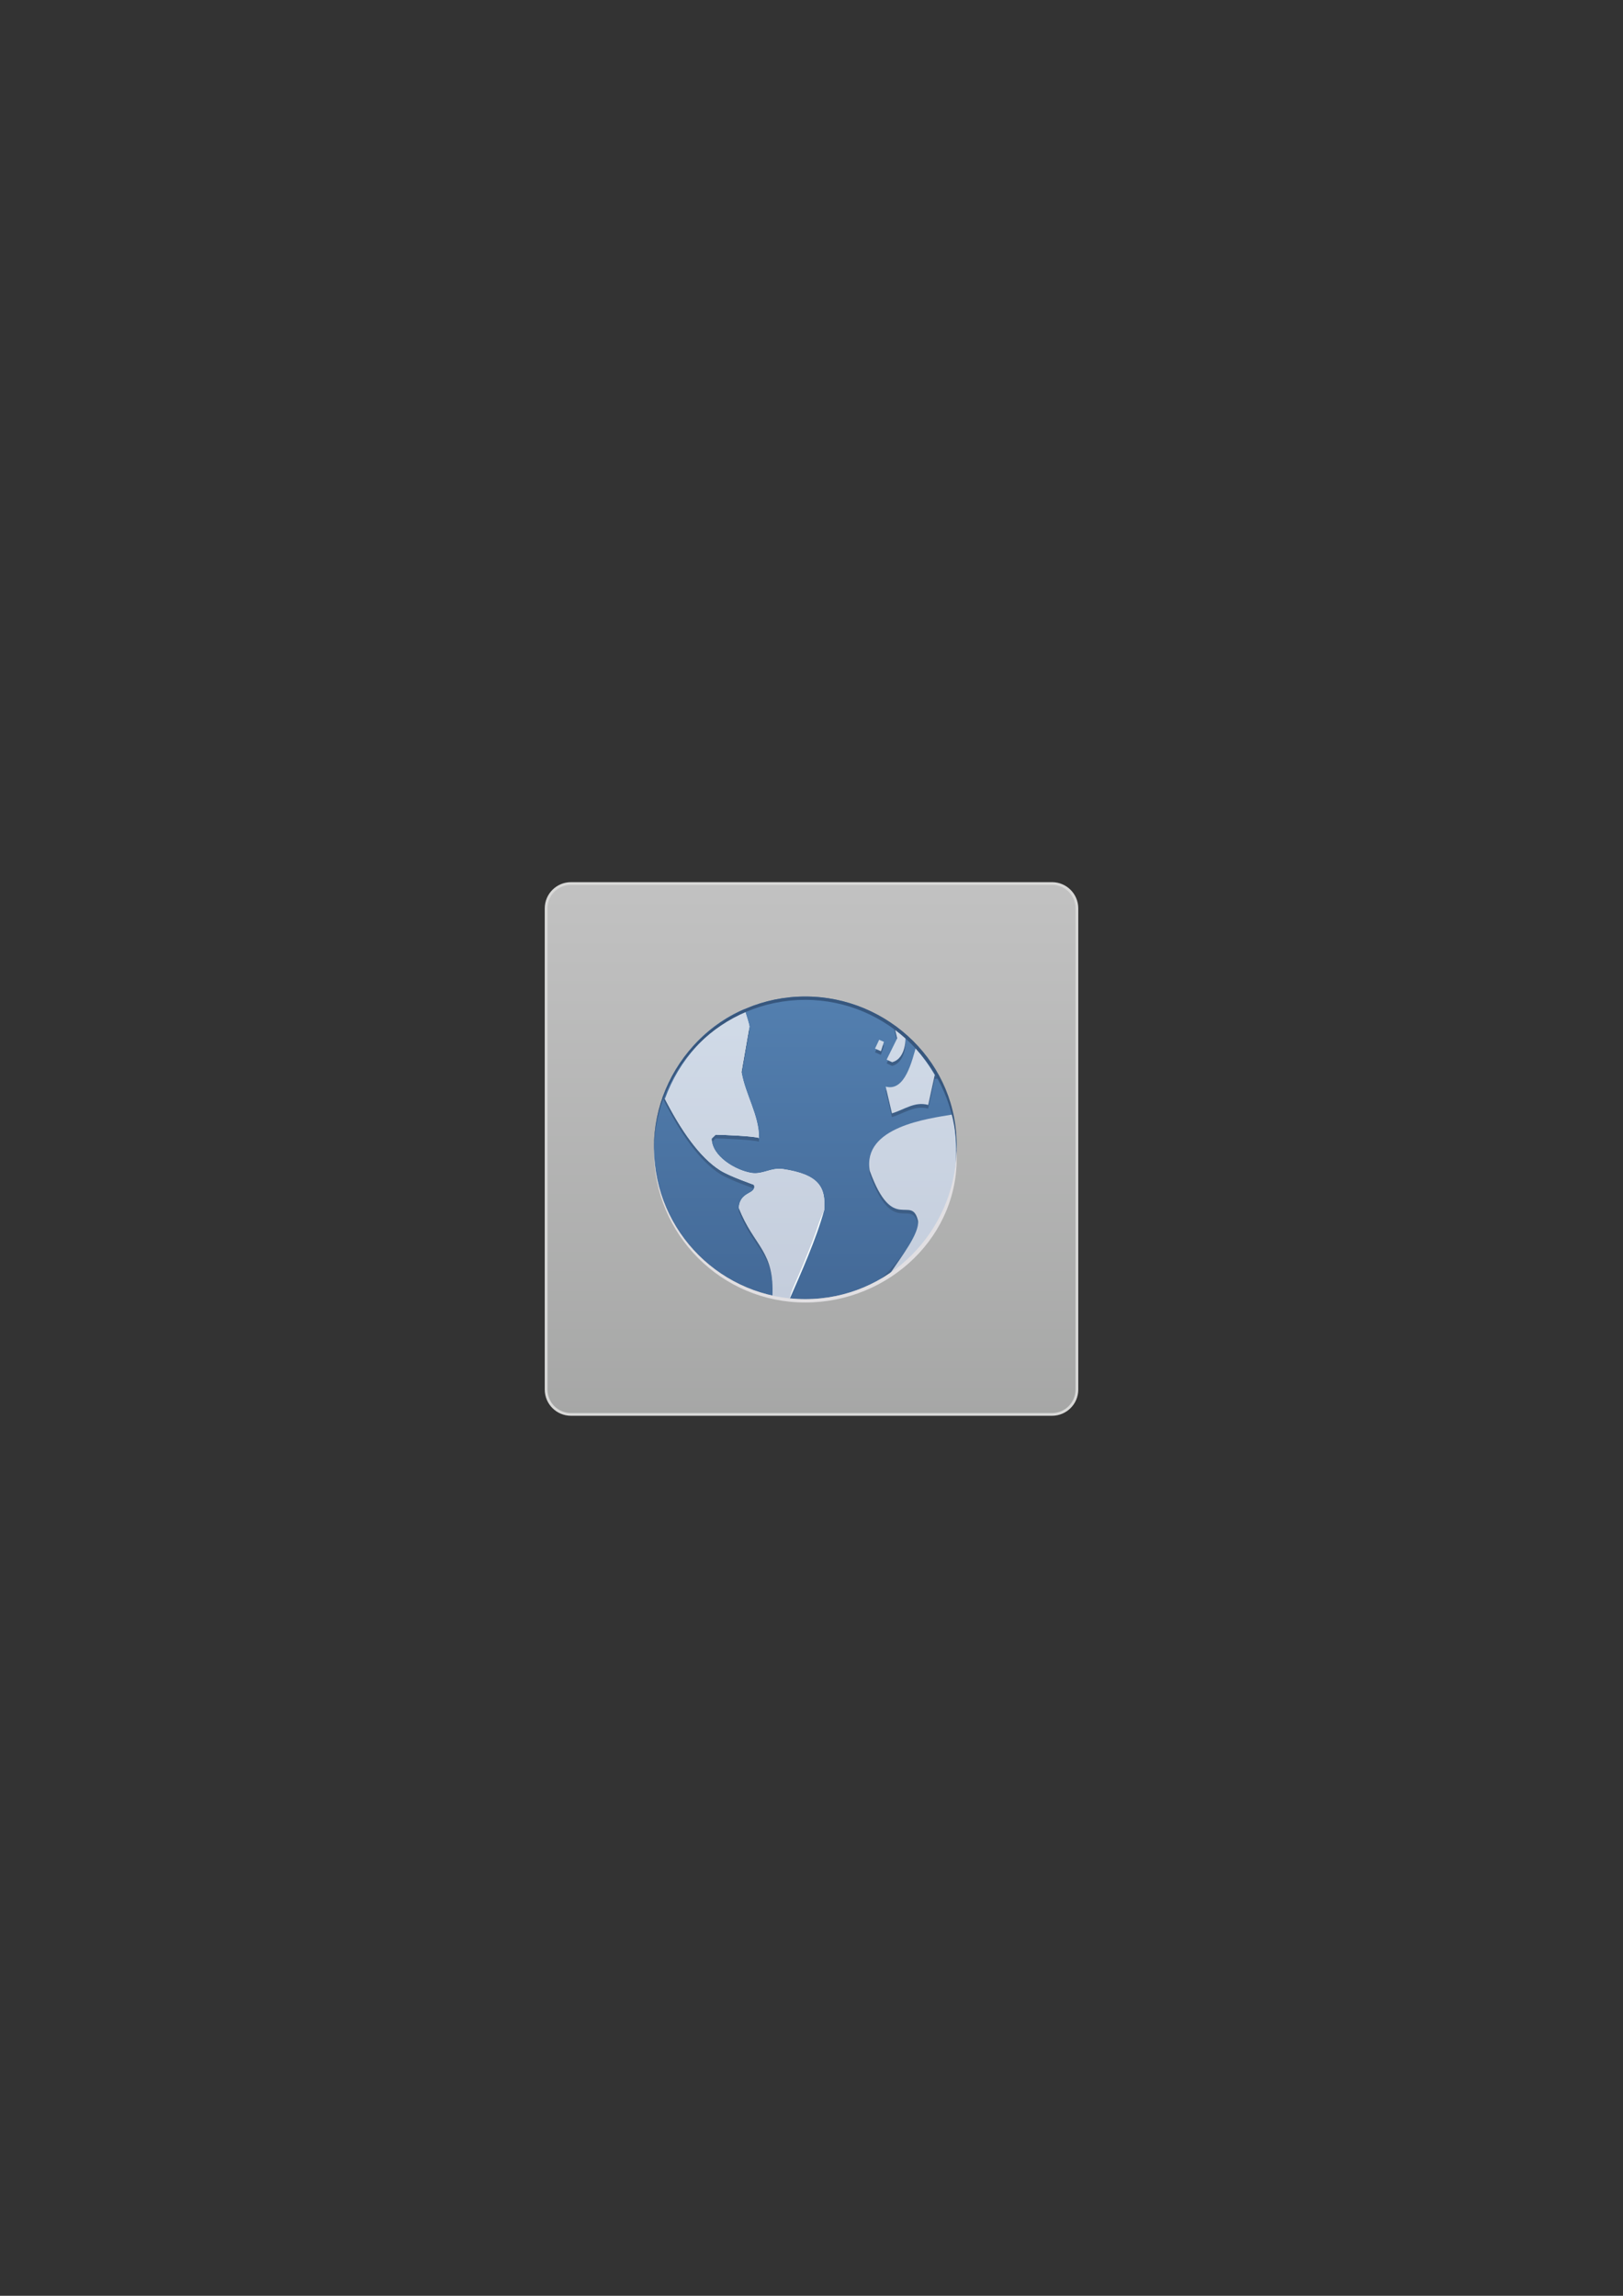 <?xml version="1.0" encoding="UTF-8" standalone="no"?>
<!-- Generator: Adobe Illustrator 18.1.1, SVG Export Plug-In . SVG Version: 6.00 Build 0)  -->

<svg
   xmlns:dc="http://purl.org/dc/elements/1.1/"
   xmlns:cc="http://creativecommons.org/ns#"
   xmlns:rdf="http://www.w3.org/1999/02/22-rdf-syntax-ns#"
   xmlns:svg="http://www.w3.org/2000/svg"
   xmlns="http://www.w3.org/2000/svg"
   xmlns:sodipodi="http://sodipodi.sourceforge.net/DTD/sodipodi-0.dtd"
   xmlns:inkscape="http://www.inkscape.org/namespaces/inkscape"
   version="1.1"
   id="Layer_1"
   x="0px"
   y="0px"
   viewBox="0 0 595.28 841.89"
   style="enable-background:new 0 0 595.28 841.89;"
   xml:space="preserve"
   inkscape:version="0.48.4 r9939"
   width="100%"
   height="100%"
   sodipodi:docname="World.svg"><rect x="0" y="0" width="595.28" height="841.89" fill="#333333" stroke="none"/><defs
     id="defs127" /><sodipodi:namedview
     pagecolor="#ffffff"
     bordercolor="#666666"
     borderopacity="1"
     objecttolerance="10"
     gridtolerance="10"
     guidetolerance="10"
     inkscape:pageopacity="0"
     inkscape:pageshadow="2"
     inkscape:window-width="1199"
     inkscape:window-height="896"
     id="namedview125"
     showgrid="false"
     inkscape:zoom="6.342955"
     inkscape:cx="297.64"
     inkscape:cy="420.945"
     inkscape:window-x="75"
     inkscape:window-y="34"
     inkscape:window-maximized="0"
     inkscape:current-layer="Layer_1" /><g
     id="g3"><linearGradient
       id="SVGID_1_"
       gradientUnits="userSpaceOnUse"
       x1="297.645"
       y1="324.435"
       x2="297.645"
       y2="518.202"><stop
         offset="0"
         style="stop-color:#FFFFFF;stop-opacity:0.7"
         id="stop6" /><stop
         offset="0.999"
         style="stop-color:#D8D9D8;stop-opacity:0.7"
         id="stop8" /></linearGradient><path
       style="fill:url(#SVGID_1_);fill-rule:evenodd"
       d="m 209.425,518.681 c -5.031,0 -9.124,-4.093 -9.124,-9.124 v -176.44 c 0,-5.031 4.093,-9.124 9.124,-9.124 h 176.44 c 5.031,0 9.124,4.093 9.124,9.124 v 176.44 c 0,5.031 -4.093,9.124 -9.124,9.124 h -176.44 z"
       id="path10"
       inkscape:connector-curvature="0" /><path
       style="fill:#d8d8d7"
       d="m 385.865,324.493 c 4.755,0 8.623,3.868 8.623,8.624 v 176.441 c 0,4.755 -3.868,8.623 -8.623,8.623 h -176.44 c -4.755,0 -8.623,-3.868 -8.623,-8.623 V 333.116 c 0,-4.755 3.868,-8.624 8.623,-8.624 h 176.44 m 0,-0.999 h -176.44 c -5.315,0 -9.623,4.309 -9.623,9.624 v 176.441 c 0,5.315 4.309,9.623 9.623,9.623 h 176.441 c 5.315,0 9.623,-4.309 9.623,-9.623 V 333.116 c 0,-5.315 -4.309,-9.623 -9.624,-9.623 l 0,0 z"
       id="path12"
       inkscape:connector-curvature="0" /></g><g
     id="g14"><linearGradient
       id="SVGID_2_"
       gradientUnits="userSpaceOnUse"
       x1="295.344"
       y1="366.512"
       x2="295.344"
       y2="477.053"><stop
         offset="0"
         style="stop-color:#537FAF"
         id="stop17" /><stop
         offset="1"
         style="stop-color:#436997"
         id="stop19" /></linearGradient><path
       style="fill-rule:evenodd;clip-rule:evenodd;fill:url(#SVGID_2_);"
       d="M295.344,365.432c30.647,0,55.492,24.845,55.492,55.492   s-24.845,55.492-55.492,55.492c-30.647,0-55.492-24.845-55.492-55.492S264.697,365.432,295.344,365.432z"
       id="path21" /></g><g
     id="g23"><path
       style="fill:#3d5e86;fill-rule:evenodd"
       d="m 336.697,448.9 c -1.447,-17.745 -6.796,8.997 -17.693,-19.639 -0.105,-0.613 -0.158,-1.2 -0.187,-1.775 -0.053,0.99 -0.003,2.033 0.187,3.145 8.478,23.495 15.228,8.439 17.693,18.269 z"
       id="path25"
       inkscape:connector-curvature="0"
       sodipodi:nodetypes="ccccc" /><path
       style="fill:#3d5e86;fill-rule:evenodd"
       d="m 322.359,469.758 c 11.467,-11.098 23.422,-27.188 22.634,-47.495 -0.009,-0.24 5.825,-0.446 5.822,-0.686 0.333,21.639 -14.737,38.282 -28.456,48.181 z"
       id="path27"
       inkscape:connector-curvature="0"
       sodipodi:nodetypes="cscc" /></g><path
     style="fill-rule:evenodd;clip-rule:evenodd;fill:#3D5E86;"
     d="M342.802,394.325c-0.788,3.617-1.577,7.235-2.365,10.852  c-4.961-1.349-8.753,1.731-13.289,3.095c-0.653-2.785-1.305-5.572-1.958-8.357c-0.113-0.024-0.223-0.043-0.338-0.074  c0.765,3.266,1.531,6.534,2.296,9.801c4.537-1.363,8.328-4.444,13.289-3.095c0.788-3.617,1.577-7.235,2.365-10.852  c0.387-0.052,0.774-0.104,1.161-0.156c-0.238-0.431-0.502-0.844-0.75-1.268C343.076,394.288,342.939,394.306,342.802,394.325z"
     id="path29" /><g
     id="g31"><path
       style="fill-rule:evenodd;clip-rule:evenodd;fill:#3D5E86;"
       d="M329.068,380.749c-0.243-1.017-0.486-2.033-0.729-3.05   c-0.135-0.1-0.264-0.207-0.4-0.306c0.303,1.267,0.606,2.535,0.909,3.802C328.92,381.047,328.994,380.898,329.068,380.749z"
       id="path33" /><path
       style="fill-rule:evenodd;clip-rule:evenodd;fill:#3D5E86;"
       d="M327.22,389.512c-0.489-0.227-0.978-0.455-1.468-0.682   c-0.183,0.371-0.367,0.742-0.55,1.114c0.673,0.313,1.345,0.625,2.018,0.938c3.634-0.915,5.053-5.373,4.871-9.558   C331.936,385.065,330.458,388.696,327.22,389.512z"
       id="path35" /></g><path
     style="fill-rule:evenodd;clip-rule:evenodd;fill:#3D5E86;"
     d="M323.106,385.471c-0.543-0.236-1.087-0.471-1.63-0.707  c-0.179,0.379-0.358,0.758-0.537,1.136c0.722,0.313,1.445,0.627,2.167,0.94c0.365-1.137,0.73-2.275,1.095-3.413  c-0.129-0.055-0.257-0.111-0.386-0.166C323.579,383.998,323.342,384.735,323.106,385.471z"
     id="path37" /><g
     id="g39"><path
       style="fill-rule:evenodd;clip-rule:evenodd;fill:#3D5E86;"
       d="M272.087,393.816c0.93-5.339,1.861-10.68,2.792-16.019   c-0.025-0.167-0.072-0.388-0.129-0.63c-0.93,5.334-1.859,10.669-2.789,16.003C271.998,393.387,272.046,393.601,272.087,393.816z"
       id="path41" /><path
       style="fill-rule:evenodd;clip-rule:evenodd;fill:#3D5E86;"
       d="M260.998,417.547c0,0.424,0.044,0.842,0.117,1.256   c0.455-0.442,0.911-0.885,1.366-1.327c1.956,0,13.993,0.484,15.897,1.198c0-0.465-0.021-0.926-0.05-1.385   c-2.041-0.705-13.906-1.182-15.847-1.182C261.986,416.586,261.492,417.067,260.998,417.547z"
       id="path43" /><path
       style="fill-rule:evenodd;clip-rule:evenodd;fill:#3D5E86;"
       d="M271.142,443.257c-0.062,0.322-0.109,0.664-0.134,1.038   c5.203,13.429,12.196,14.9,12.423,28.805C283.65,458.033,276.498,456.794,271.142,443.257z"
       id="path45" /><path
       style="fill-rule:evenodd;clip-rule:evenodd;fill:#3D5E86;"
       d="M276.572,434.507c-0.064-0.093-8.841-3.054-12.462-5.359   c-7.139-4.544-14.035-13.956-20.542-26.81c-0.1,0.258-0.211,0.51-0.306,0.77c6.597,13.166,13.598,22.794,20.849,27.409   c3.571,2.273,12.138,5.178,12.438,5.348C276.685,435.501,276.718,435.07,276.572,434.507z"
       id="path49" /></g><g
     id="g51"
     transform="translate(-17.527,0.946)"><linearGradient
       id="SVGID_3_"
       gradientUnits="userSpaceOnUse"
       x1="334.812"
       y1="368.346"
       x2="334.812"
       y2="475.013"
       gradientTransform="translate(17.527,-0.896)"><stop
         offset="0"
         style="stop-color:#D1DBE8"
         id="stop54" /><stop
         offset="1"
         style="stop-color:#C4CDDC"
         id="stop56" /></linearGradient><path
       style="fill:url(#SVGID_3_);fill-rule:evenodd"
       d="m 368.205,422.076 c 0,-4.224 -0.33,-10.381 -1.223,-14.335 -9.023,1.521 -33.199,4.524 -30.451,20.622 8.53,23.641 15.312,8.248 17.739,18.45 0.38,4.725 -6.01,12.864 -10.126,19.052 14.62,-9.993 24.061,-24.743 24.061,-43.789 z"
       id="path58"
       inkscape:connector-curvature="0"
       sodipodi:nodetypes="sccccs" /></g><g
     id="g60"><linearGradient
       id="SVGID_4_"
       gradientUnits="userSpaceOnUse"
       x1="334.408"
       y1="368.346"
       x2="334.408"
       y2="475.012"><stop
         offset="0"
         style="stop-color:#D1DBE8"
         id="stop63" /><stop
         offset="1"
         style="stop-color:#C4CDDC"
         id="stop65" /></linearGradient><path
       style="fill-rule:evenodd;clip-rule:evenodd;fill:url(#SVGID_4_);"
       d="M340.438,405.177c0.788-3.617,1.577-7.235,2.365-10.852   c0.387-0.052,0.774-0.104,1.161-0.156c-2.168-3.931-4.798-7.569-7.818-10.845c-1.648,5.677-4.173,17.083-11.293,15.147   c0.765,3.266,1.531,6.534,2.296,9.801C331.685,406.908,335.476,403.828,340.438,405.177z"
       id="path67" /></g><g
     id="g69"><linearGradient
       id="SVGID_5_"
       gradientUnits="userSpaceOnUse"
       x1="328.656"
       y1="368.346"
       x2="328.656"
       y2="475.012"><stop
         offset="0"
         style="stop-color:#D1DBE8"
         id="stop72" /><stop
         offset="1"
         style="stop-color:#C4CDDC"
         id="stop74" /></linearGradient><path
       style="fill-rule:evenodd;clip-rule:evenodd;fill:url(#SVGID_5_);"
       d="M329.068,380.749c-1.288,2.608-2.577,5.217-3.865,7.824   c0.673,0.313,1.345,0.625,2.018,0.938c3.816-0.96,5.194-5.829,4.836-10.184c-1.319-1.165-2.692-2.267-4.118-3.304   C328.315,377.599,328.691,379.174,329.068,380.749z"
       id="path76" /></g><linearGradient
     id="SVGID_6_"
     gradientUnits="userSpaceOnUse"
     x1="322.57"
     y1="368.346"
     x2="322.57"
     y2="475.012"><stop
       offset="0"
       style="stop-color:#D1DBE8"
       id="stop79" /><stop
       offset="1"
       style="stop-color:#C4CDDC"
       id="stop81" /></linearGradient><path
     style="fill-rule:evenodd;clip-rule:evenodd;fill:url(#SVGID_6_);"
     d="M322.356,381.533c-0.472,1-0.945,1.999-1.417,2.999  c0.722,0.313,1.445,0.627,2.168,0.94c0.365-1.137,0.73-2.275,1.095-3.413c-0.603-0.26-1.206-0.52-1.809-0.78  C322.38,381.363,322.368,381.448,322.356,381.533z"
     id="path83" /><g
     id="g85"><linearGradient
       id="SVGID_7_"
       gradientUnits="userSpaceOnUse"
       x1="272.837"
       y1="368.697"
       x2="272.837"
       y2="474.752"><stop
         offset="0"
         style="stop-color:#D1DBE8"
         id="stop88" /><stop
         offset="1"
         style="stop-color:#C4CDDC"
         id="stop90" /></linearGradient><path
       style="fill-rule:evenodd;clip-rule:evenodd;fill:url(#SVGID_7_);"
       d="M289.565,475.865c-1.934-0.202-3.929-0.524-5.938-0.96   c0.533-10.776-2.327-14.988-5.941-20.313c-2.057-3.029-4.387-6.462-6.424-11.704c0.232-3.271,1.997-4.275,3.555-5.163   c1.275-0.727,2.479-1.413,1.998-3.28c-0.096-0.164-0.096-0.164-1.222-0.578c-2.546-0.935-8.511-3.123-11.348-4.93   c-6.877-4.377-13.845-13.534-20.711-27.213c5.141-13.864,15.829-25.245,29.361-31.274c0.786,2.477,1.591,5.021,1.737,6.015   l-1.458,8.292l-1.458,8.372c0.583,3.561,1.838,6.961,3.052,10.25c1.614,4.371,3.281,8.887,3.357,13.59   c-2.776-0.693-14.013-1.111-15.644-1.111h-0.102l-1.631,1.585v0.105c0,6.491,8.881,11.957,14.996,12.867   c0.383,0.058,0.781,0.086,1.182,0.086c1.528,0,3.001-0.416,4.425-0.817c1.436-0.405,2.92-0.824,4.474-0.824   c0.413,0,0.824,0.03,1.22,0.089c13.326,1.986,15.562,6.703,15.026,14.712c-2.567,9.616-8.209,22.441-11.942,30.928L289.565,475.865   z"
       id="path92" /><path
       style="fill:#F5FBFD;"
       d="M272.741,370.792c0.736,2.319,1.466,4.644,1.632,5.632l-2.904,16.661l-0.015,0.084l0.014,0.084   c0.587,3.499,1.847,6.911,3.065,10.21c1.57,4.253,3.191,8.644,3.335,13.193c-3.276-0.657-13.81-1.05-15.387-1.05h-0.203   l-0.146,0.141l-0.837,0.813l-0.646,0.627l-0.152,0.147v0.211c0,4.531,5.786,11.712,15.208,13.115   c0.395,0.059,0.806,0.089,1.22,0.089c1.563,0,3.053-0.42,4.493-0.827c1.419-0.4,2.886-0.814,4.405-0.814   c0.401,0,0.799,0.029,1.183,0.086c6.37,0.949,10.356,2.524,12.543,4.956c1.889,2.101,2.57,4.926,2.274,9.443   c-2.575,9.637-8.198,22.421-11.921,30.884l-0.492,1.119c-1.796-0.194-3.65-0.493-5.523-0.892   c0.49-10.702-2.377-14.926-5.995-20.255c-2.042-3.008-4.355-6.415-6.378-11.602c0.24-3.093,1.931-4.057,3.425-4.908   c1.301-0.741,2.646-1.507,2.116-3.56l-0.022-0.087l-0.051-0.074c-0.104-0.149-0.104-0.149-1.306-0.59   c-2.321-0.852-8.485-3.114-11.299-4.905c-6.822-4.343-13.743-13.431-20.573-27.018C248.905,388.04,259.422,376.808,272.741,370.792    M273.048,370.107c-13.74,6.037-24.57,17.472-29.787,31.631c6.597,13.166,13.598,22.794,20.849,27.409   c3.621,2.305,12.398,5.266,12.462,5.359c0.955,3.699-5.15,2.093-5.564,8.419c5.597,14.445,13.27,15.045,12.359,32.179   c2.078,0.457,4.195,0.811,6.354,1.028c3.832-8.726,9.872-22.225,12.598-32.457c0.557-8.315-1.871-12.984-15.239-14.975   c-0.427-0.064-0.846-0.092-1.257-0.092c-3.144,0-5.88,1.641-8.898,1.641c-0.377,0-0.759-0.026-1.146-0.083   c-6.077-0.905-14.782-6.232-14.782-12.62c0.494-0.48,0.989-0.96,1.483-1.44c1.956,0,13.993,0.484,15.897,1.198   c0-8.417-5.042-15.941-6.416-24.133c0.972-5.58,1.945-11.162,2.918-16.743C274.725,375.378,273.878,372.724,273.048,370.107   L273.048,370.107z"
       id="path94" /></g><g
     id="g96"><linearGradient
       id="SVGID_8_"
       gradientUnits="userSpaceOnUse"
       x1="272.826"
       y1="368.337"
       x2="272.826"
       y2="475.511"><stop
         offset="0"
         style="stop-color:#D1DBE8"
         id="stop99" /><stop
         offset="1"
         style="stop-color:#C4CDDC"
         id="stop101" /></linearGradient><path
       style="fill:url(#SVGID_8_);fill-rule:evenodd"
       d="m 287.081,428.701 c -4.097,-0.61 -7.409,2.046 -11.301,1.466 -6.077,-0.905 -14.782,-6.232 -14.782,-12.62 0.494,-0.48 0.989,-0.96 1.483,-1.44 1.956,0 13.993,0.484 15.897,1.198 0,-8.417 -5.042,-15.941 -6.416,-24.133 0.972,-5.58 1.945,-11.162 2.918,-16.743 -0.154,-1.05 -1.001,-3.704 -1.831,-6.321 -13.74,6.037 -24.57,17.472 -29.787,31.631 6.597,13.166 13.598,22.794 20.849,27.409 3.621,2.305 12.398,5.266 12.462,5.359 0.955,3.699 -5.15,2.093 -5.564,8.419 5.597,14.445 13.187,15.646 12.276,32.78 2.078,0.457 4.047,0.713 6.206,0.93 2.761,-10.743 8.895,-23.779 12.829,-32.96 0.556,-8.315 -1.871,-12.984 -15.239,-14.975 z"
       id="path103"
       inkscape:connector-curvature="0"
       sodipodi:nodetypes="cccccccccccccccc" /></g><path
     style="fill-rule:evenodd;clip-rule:evenodd;fill:none;stroke:#436997;stroke-miterlimit:10;"
     d="M343.732,394.74  c-2.151-3.9-5.028-7.893-8.025-11.143"
     id="path105" /><path
     style="fill-rule:evenodd;clip-rule:evenodd;fill:none;stroke:#436997;stroke-miterlimit:10;"
     d="M332.581,380.463  c-1.308-1.156-3.383-3.07-4.992-4.109"
     id="path107" /><path
     style="fill-rule:evenodd;clip-rule:evenodd;fill:none;stroke:#436997;stroke-miterlimit:10;"
     d="M273.235,370.483  c-14.161,6.084-24.626,17.909-29.827,32.251"
     id="path109" /><g
     id="g111"><path
       style="fill:#e1dfe2;fill-rule:evenodd"
       d="m 295.344,476.415 c -30.44,0 -55.144,-24.514 -55.476,-54.876 -0.002,0.206 -0.016,0.409 -0.016,0.616 0,30.647 24.844,55.492 55.492,55.492 30.647,0 57.069,-24.529 55.492,-55.492 -0.011,-0.207 -0.013,-0.41 -0.016,-0.616 -0.49,30.204 -25.035,54.876 -55.476,54.876 z"
       id="path113"
       inkscape:connector-curvature="0"
       sodipodi:nodetypes="scssscs" /></g><path
     style="fill-rule:evenodd;clip-rule:evenodd;fill:none;stroke:#436997;stroke-miterlimit:10;"
     d="M290.07,475.706"
     id="path115" /><path
     style="fill-rule:evenodd;clip-rule:evenodd;fill:none;stroke:#436997;stroke-miterlimit:10;"
     d="M283.284,474.592"
     id="path117" /><g
     id="g121"><path
       style="fill:#37577e;fill-rule:evenodd"
       d="m 295.344,366.659 c 30.441,0 54.988,24.988 55.476,54.878 0.002,-0.205 0.011,-0.408 0.016,-0.614 0.788,-30.647 -24.845,-55.492 -55.492,-55.492 -30.647,0 -55.492,24.845 -55.492,55.492 0,0.206 0.013,0.408 0.016,0.614 0.331,-30.363 25.035,-54.878 55.476,-54.878 z"
       id="path123"
       inkscape:connector-curvature="0"
       sodipodi:nodetypes="scssscs" /></g></svg>